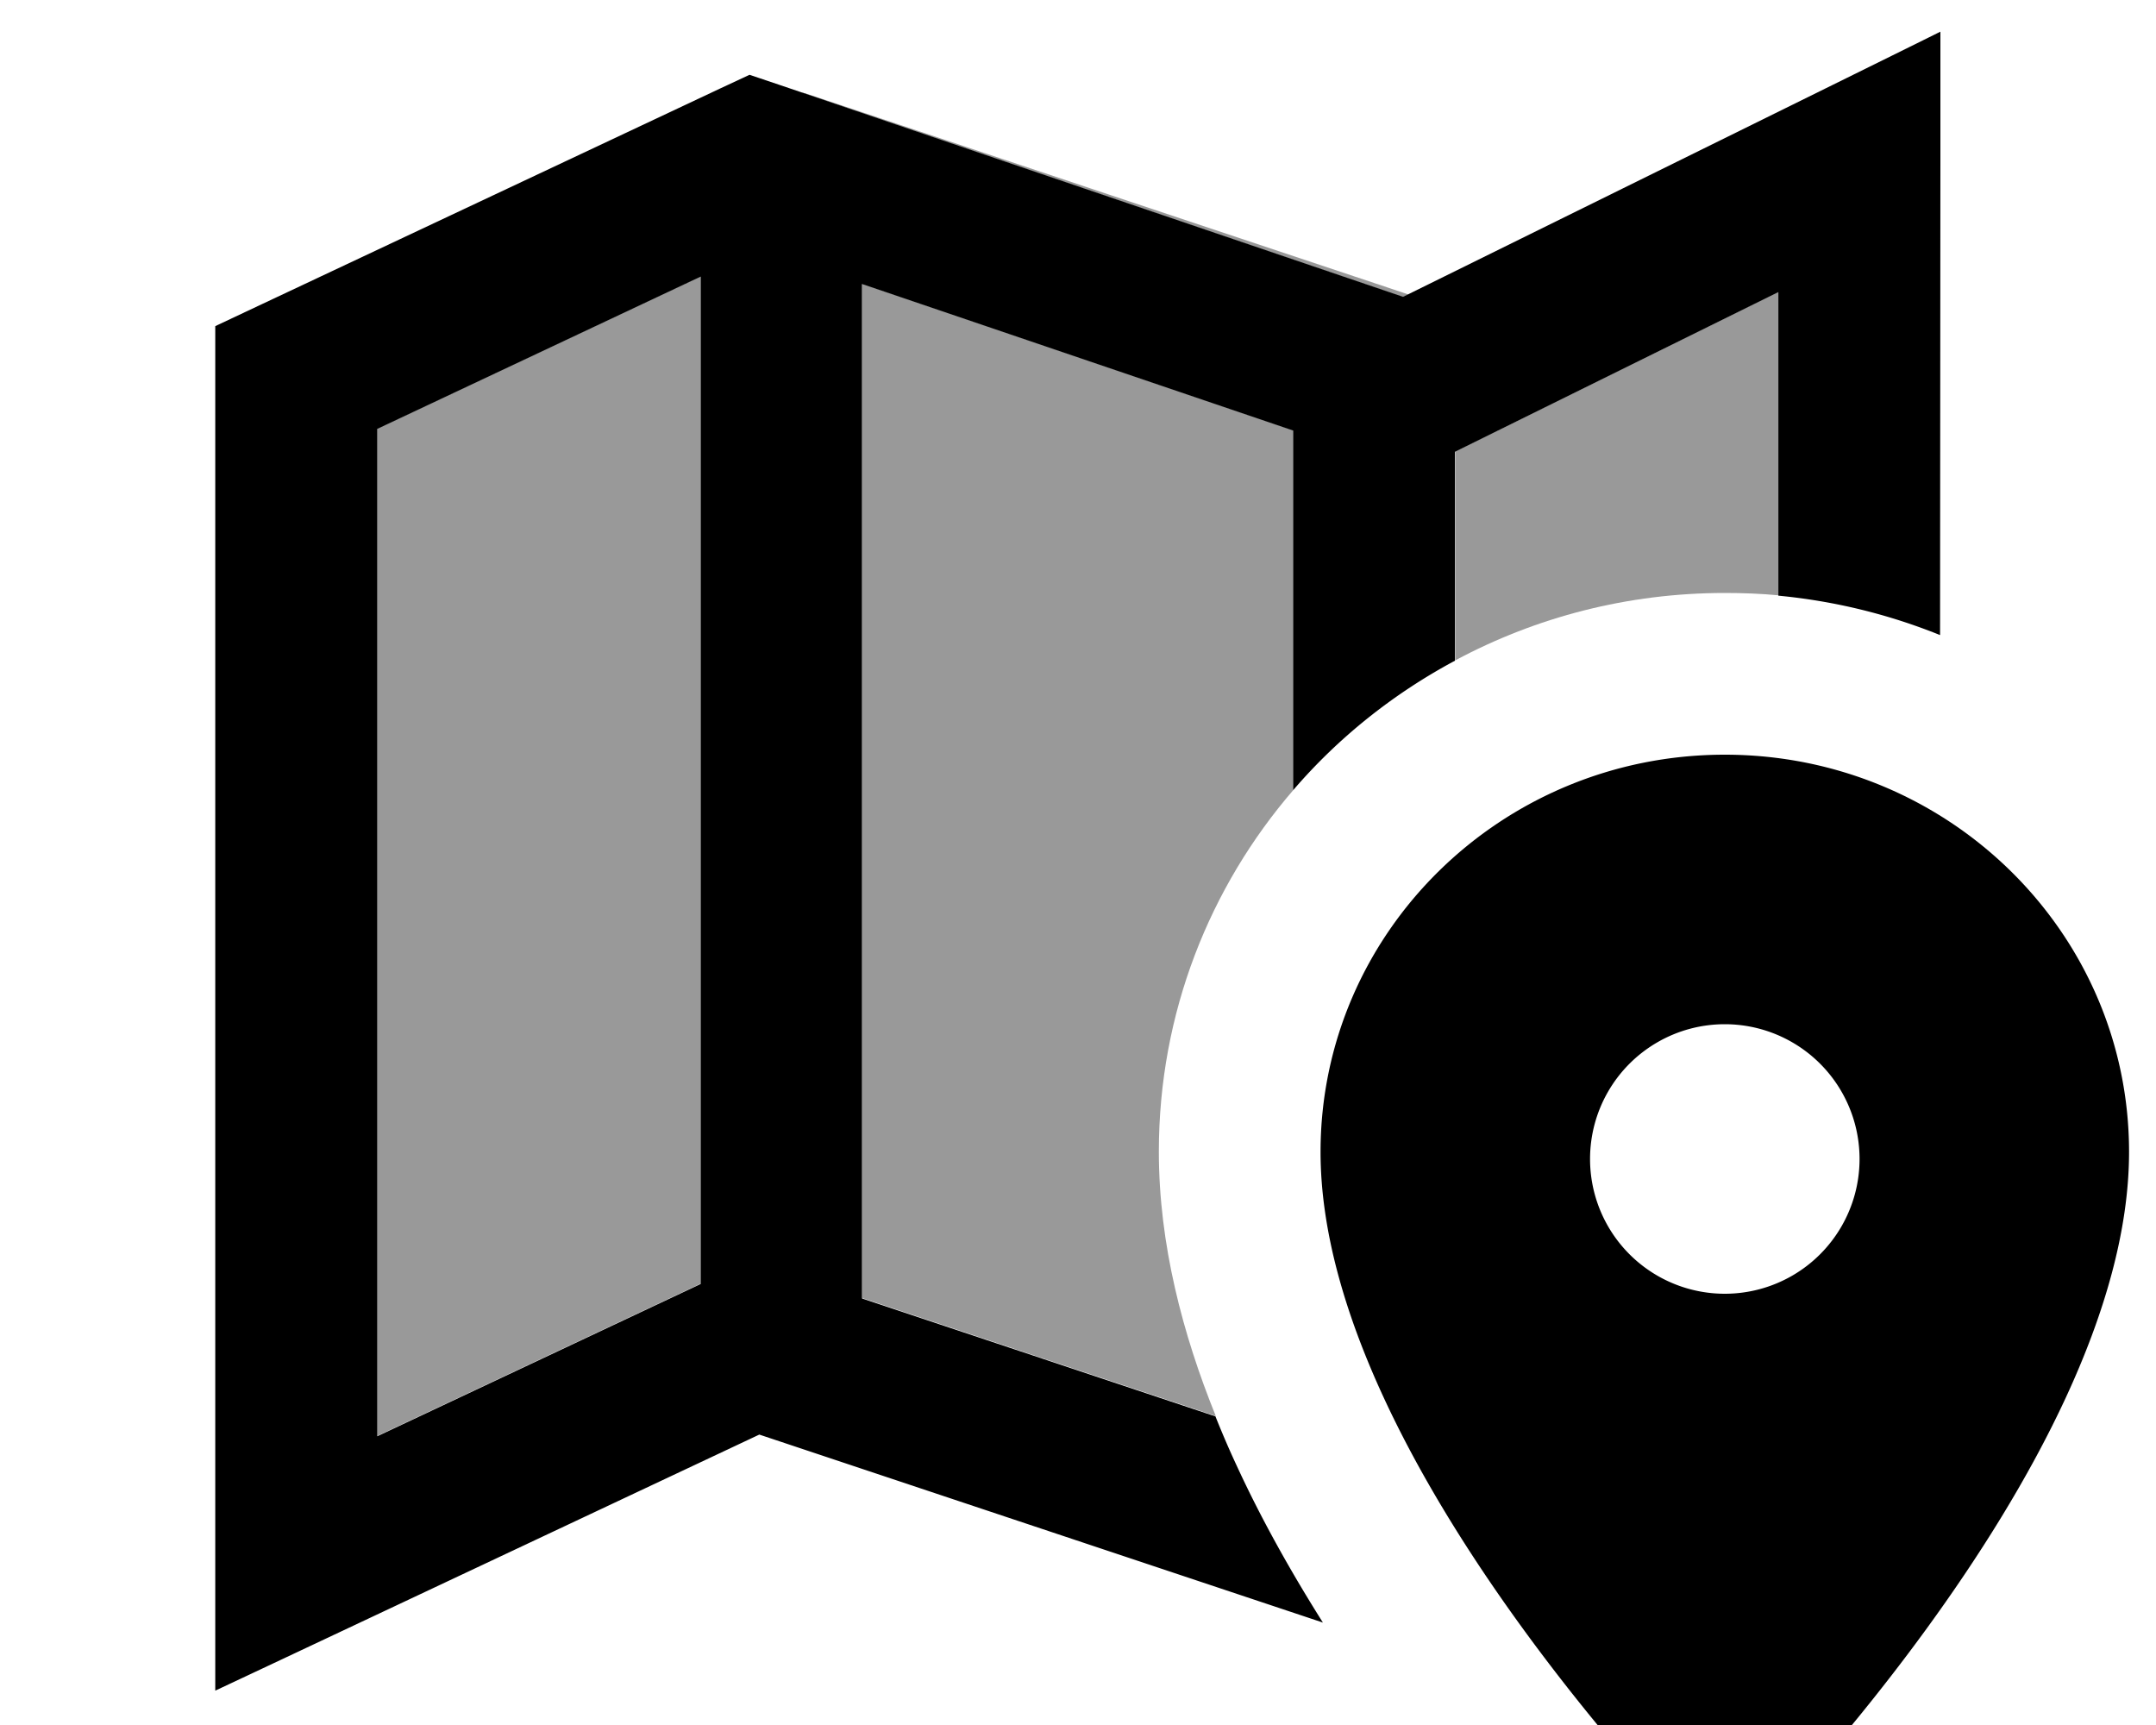 <svg xmlns="http://www.w3.org/2000/svg" viewBox="0 0 640 512"><!--! Font Awesome Pro 7.1.0 by @fontawesome - https://fontawesome.com License - https://fontawesome.com/license (Commercial License) Copyright 2025 Fonticons, Inc. --><path opacity=".4" fill="currentColor" d="M112 127.2l96-45.2 0 299-96 45.2 0-299zM238.2 27.5c.6 .1 1.2 .3 1.8 .5l178.1 59.4-1.6 .8-178.3-60.6zM256 84.2l128 43.5 0 106.7c-24.9 28.8-40 66.3-40 107.4 0 27.5 7.1 54.3 16.9 78.5l-104.9-35 0-301.1zM432 134l96-47.4 0 90.1c-5.3-.5-10.6-.7-16-.7-28.9 0-56.1 7.2-80 20l0-62z"/><path fill="currentColor" d="M576 48l0-38.6c-8 4-61.2 30.2-159.5 78.7l-184.8-62.8-9.2-3.1-8.8 4.1-136 64-13.8 6.5 0 405c7.3-3.4 61.2-28.8 161.5-76l167.3 55.8c-9.2-14.6-18.1-30.3-25.6-46.6-2.2-4.7-4.3-9.6-6.3-14.6l-104.9-35 0-301.1 128 43.5 0 106.7c13.4-15.6 29.7-28.6 48-38.4l0-62 96-47.4 0 90.1c16.8 1.6 32.9 5.6 48 11.7L576 48zM208 82.1l0 299-96 45.2 0-299 96-45.2zM512 224c-66.3 0-120 52.8-120 117.9 0 94.3 120 212.1 120 212.1S632 436.1 632 341.9C632 276.8 578.3 224 512 224zM472 344a40 40 0 1 1 80 0 40 40 0 1 1 -80 0z"/></svg>